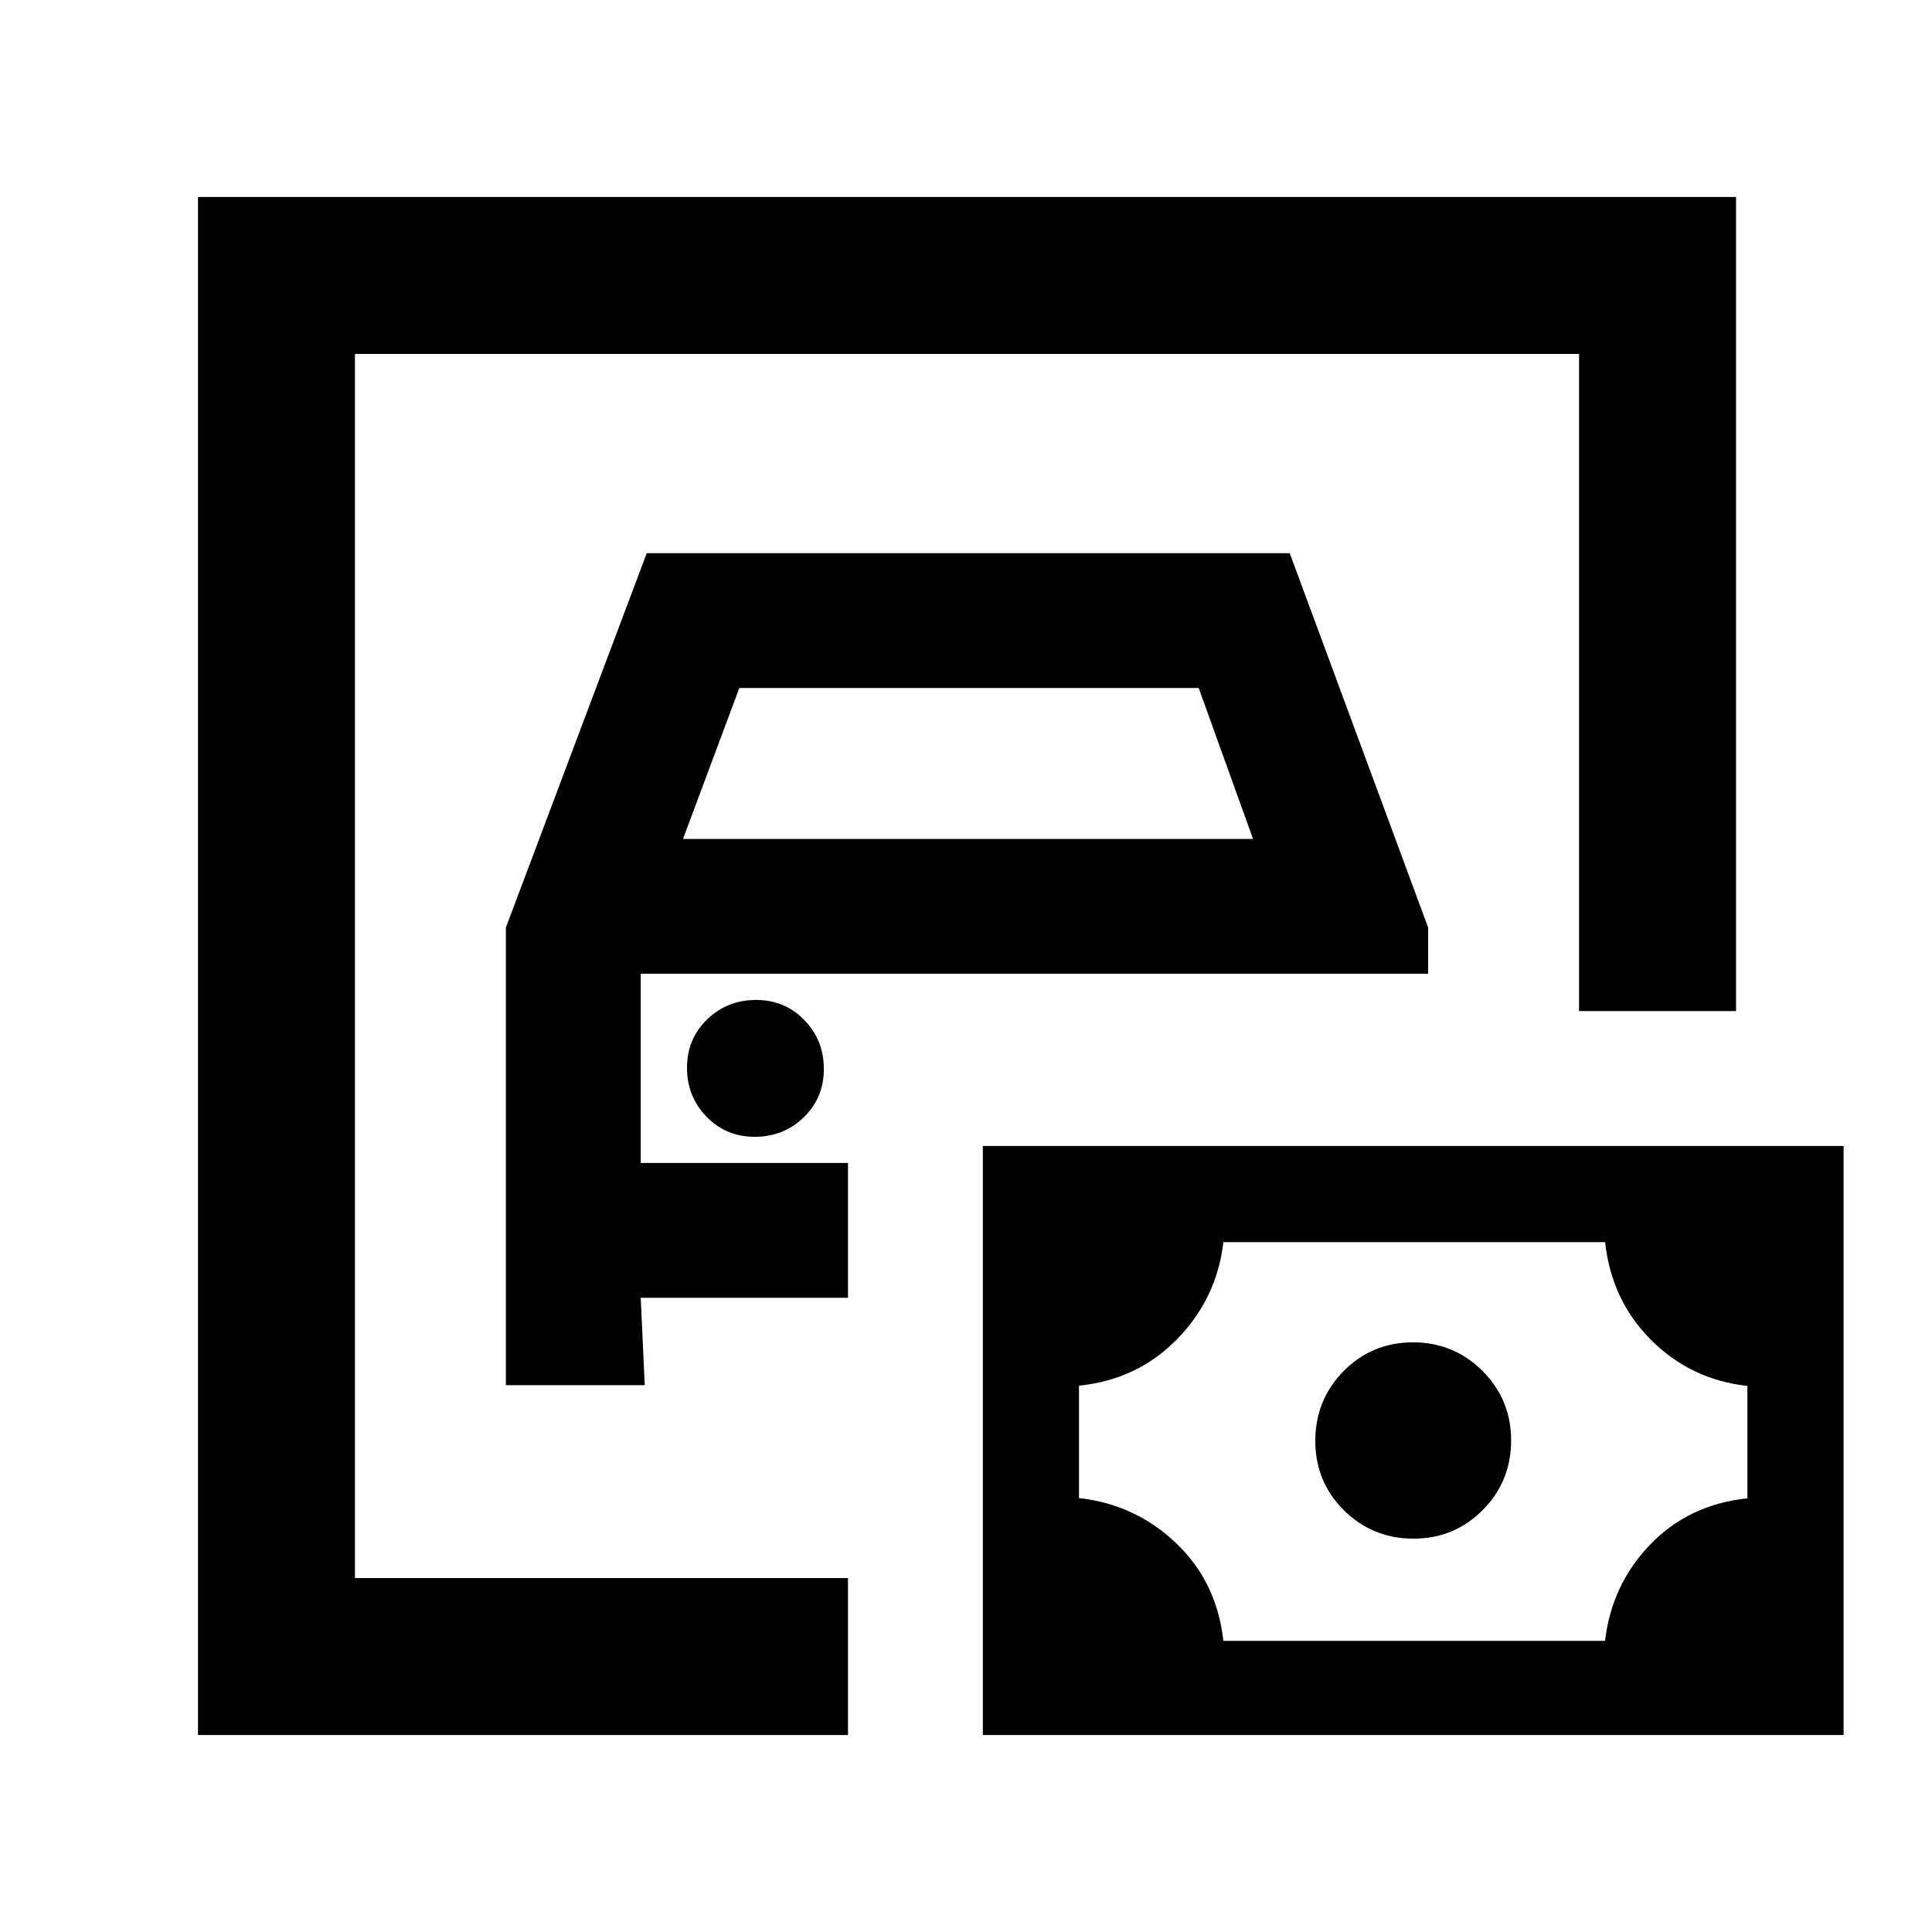 <svg xmlns="http://www.w3.org/2000/svg" height="20" viewBox="0 -960 960 960" width="20"><path d="M176.37-175.87v-608.26 608.26Zm-78 78v-764.26h764.26v404.54h-78v-326.54H176.37v608.26h245v78h-323Zm153-173.85h69l-2-43.41h103v-67h-103v-94h391.26v-23l-68.77-186H321.37l-70 186v227.41Zm88-271.41 28-75h228.26l27 75H339.37Zm35.68 148q14.32 0 24.32-9.68 10-9.69 10-24 0-14.32-9.68-24.32-9.69-10-24-10-14.32 0-24.32 9.68-10 9.69-10 24 0 14.32 9.68 24.32 9.69 10 24 10Zm232.82 250.46h189.68q3.25-27.98 22.46-47.89 19.2-19.9 48.27-22.93v-55.84q-28.11-3.1-47.84-22.82-19.72-19.71-22.87-48.63H607.89q-3.26 27.98-22.96 48.16-19.7 20.19-48.78 23.15v55.84q28.11 3.15 48.34 22.5 20.23 19.35 23.38 48.46Zm94.48-50.79q20.32 0 34.42-14.22 14.1-14.23 14.1-34.56 0-20.33-14.23-34.54Q722.41-293 702.09-293q-20.33 0-34.43 14.28-14.09 14.28-14.09 34.67 0 20.4 14.22 34.5 14.23 14.09 34.56 14.09ZM488.37-97.87v-292.72h427.7v292.72h-427.7Z"/></svg>